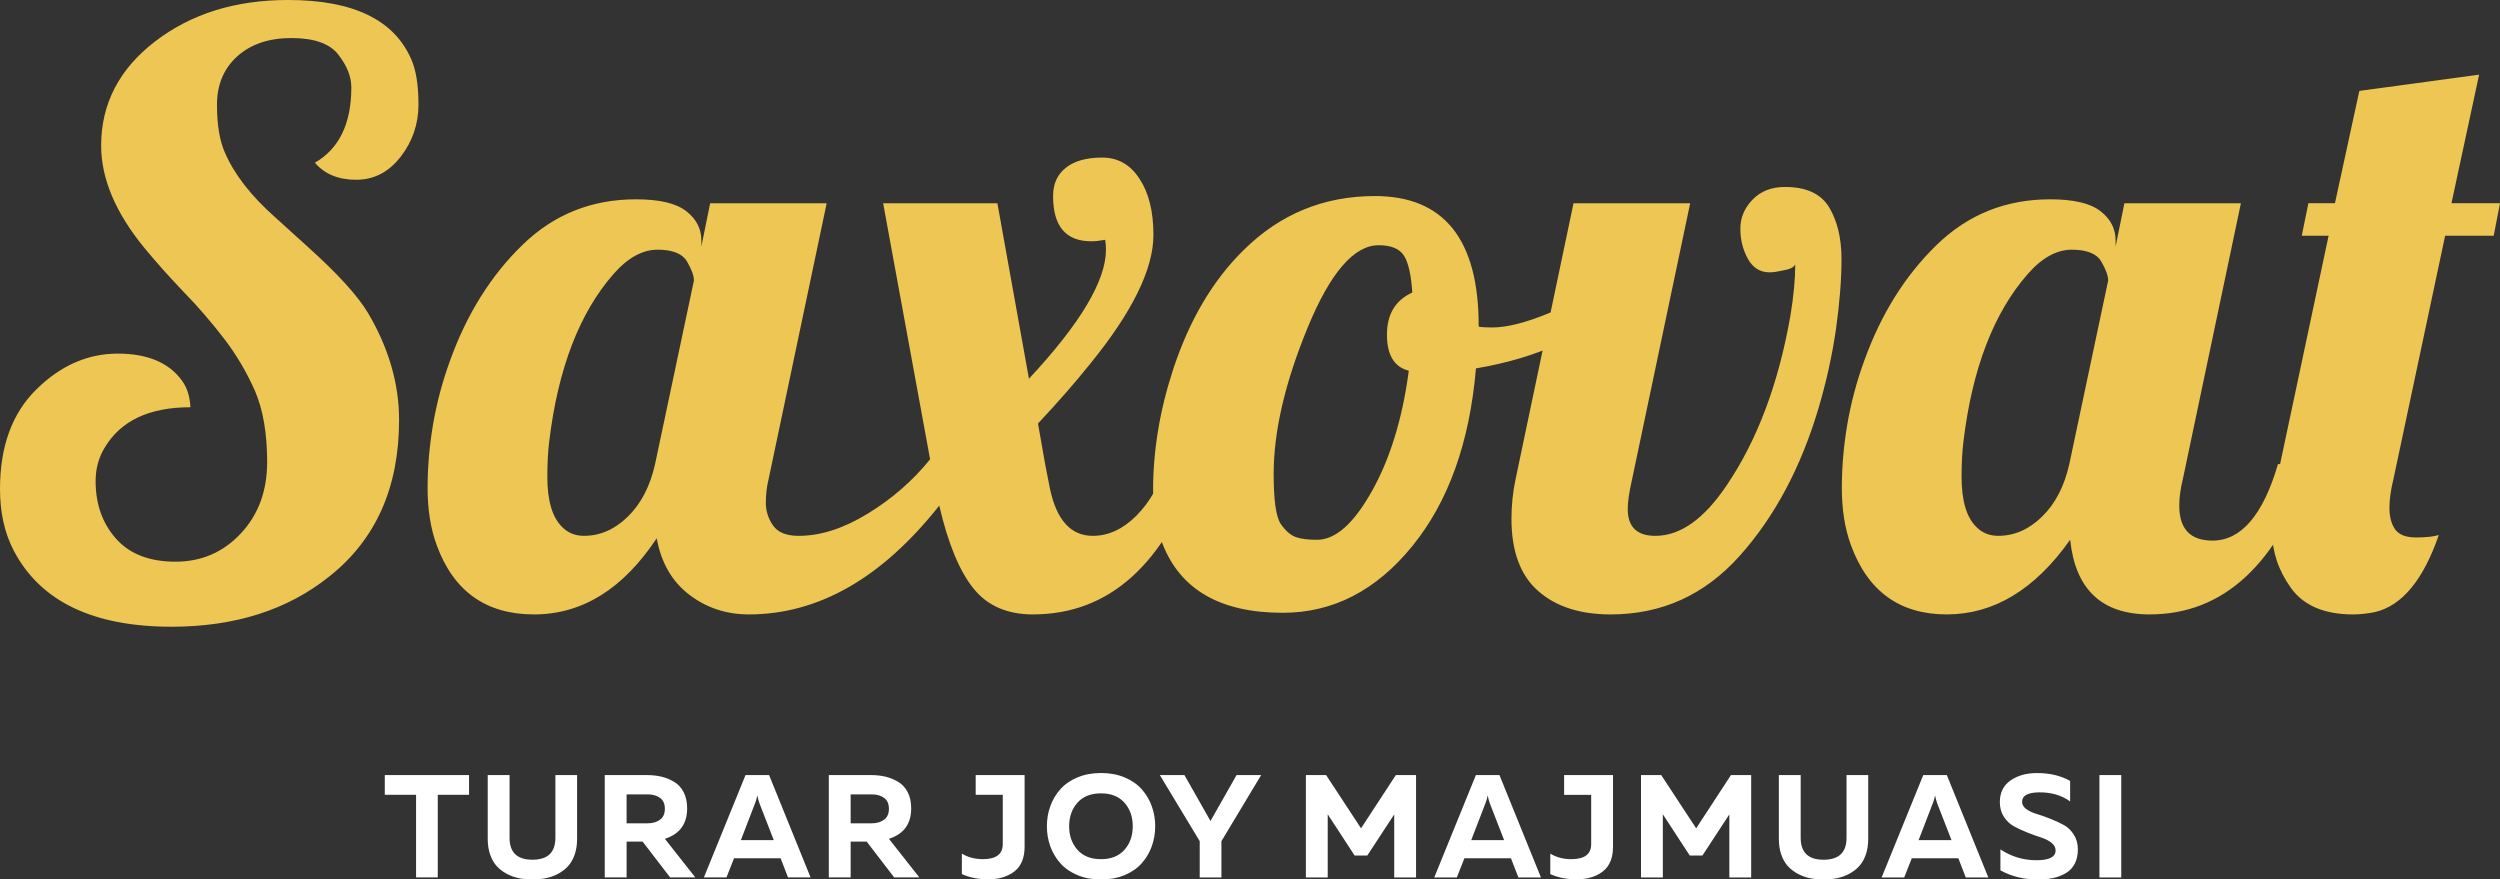 <svg width="307" height="108" viewBox="0 0 307 108" fill="none" xmlns="http://www.w3.org/2000/svg">
<rect x="0" y="0" width="307" height="108" fill="#333333" stroke="none"/>
<path d="M38.67 19.98C41.651 18.268 43.143 15.172 43.143 10.73C43.143 9.415 42.614 8.086 41.554 6.72C40.511 5.357 38.588 4.672 35.789 4.672C32.991 4.672 30.771 5.437 29.115 6.936C27.458 8.45 26.646 10.429 26.646 12.858C26.646 15.303 26.96 17.251 27.608 18.714C28.767 21.409 30.82 24.039 33.72 26.618L37.794 30.31C41.421 33.571 43.889 36.266 45.181 38.413C47.731 42.721 49.007 47.115 49.007 51.574C49.007 59.859 46.157 66.249 40.46 70.773C35.326 74.9 28.851 76.962 21.066 76.962C11.428 76.962 4.968 73.852 1.705 67.646C0.563 65.482 0 62.937 0 60.043C0 54.82 1.49 50.742 4.472 47.814C7.438 44.886 10.783 43.423 14.458 43.423C18.151 43.423 20.785 44.553 22.375 46.783C22.988 47.632 23.319 48.714 23.384 50.009C18.315 50.009 14.789 51.673 12.819 55.033C12.106 56.232 11.742 57.578 11.742 59.075C11.742 61.904 12.57 64.25 14.243 66.147C15.917 68.027 18.351 68.975 21.546 68.975C24.744 68.975 27.427 67.811 29.578 65.499C31.732 63.204 32.807 60.276 32.807 56.732C32.807 53.187 32.293 50.276 31.3 47.981C30.291 45.701 29.03 43.556 27.509 41.577C25.985 39.597 24.362 37.7 22.606 35.902C20.867 34.087 19.228 32.258 17.704 30.412C14.193 26.12 12.42 21.943 12.42 17.884C12.42 12.761 14.623 8.484 19.044 5.09C23.466 1.696 28.897 -0.002 35.374 -0.002C43.358 -0.002 48.408 2.426 50.511 7.302C51.091 8.617 51.388 10.446 51.388 12.843C51.388 15.223 50.658 17.368 49.202 19.248C47.743 21.128 45.923 22.076 43.737 22.076C41.552 22.076 39.861 21.378 38.668 19.98H38.67ZM134.022 29.631C130.876 29.631 129.318 27.785 129.318 24.073C129.318 22.576 129.832 21.429 130.892 20.597C131.936 19.765 133.426 19.35 135.348 19.35C137.285 19.35 138.809 20.216 139.936 21.962C141.079 23.692 141.641 25.989 141.641 28.85C141.641 33.042 139.041 38.35 133.824 44.737C132.052 46.95 129.931 49.378 127.466 52.008L128.342 56.984L128.922 59.946C129.733 63.857 131.489 65.802 134.206 65.802C136.128 65.802 137.898 64.97 139.555 63.323C141.195 61.659 142.405 59.546 143.148 56.984H147.321C143.049 69.296 136.225 75.45 126.835 75.45C123.706 75.45 121.271 74.402 119.564 72.289C117.842 70.176 116.434 66.782 115.34 62.09C108.286 71.008 100.483 75.45 91.956 75.45C89.208 75.45 86.771 74.652 84.653 73.039C82.533 71.426 81.193 69.114 80.645 66.101C76.505 72.34 71.487 75.45 65.573 75.45C59.678 75.45 55.686 72.605 53.617 66.916C52.87 64.868 52.508 62.539 52.508 59.929C52.508 57.316 52.74 54.706 53.187 52.076C53.633 49.463 54.329 46.853 55.273 44.257C57.343 38.534 60.308 33.809 64.151 30.082C67.993 26.339 72.646 24.476 78.08 24.476C80.93 24.476 82.982 24.942 84.241 25.907C85.499 26.873 86.129 28.071 86.129 29.534V30.267L87.206 24.959H101.515L94.376 58.881C94.161 59.762 94.045 60.71 94.045 61.727C94.045 62.758 94.342 63.689 94.939 64.538C95.535 65.388 96.579 65.802 98.069 65.802C100.752 65.802 103.567 64.905 106.531 63.09C109.496 61.292 112.063 59.063 114.215 56.402L108.45 24.959H122.479L126.355 46.504C132.665 39.75 135.812 34.459 135.812 30.664C135.812 30.165 135.778 29.767 135.713 29.449C135.068 29.565 134.503 29.631 134.022 29.631ZM85.216 34.456C85.216 33.84 84.919 33.059 84.354 32.093C83.791 31.145 82.582 30.662 80.744 30.662C78.906 30.662 77.1 31.645 75.361 33.624C71.154 38.415 68.522 45.271 67.445 54.204C67.278 55.567 67.213 57.015 67.213 58.546C67.213 61.491 67.826 63.553 69.05 64.735C69.763 65.451 70.656 65.8 71.717 65.8C73.687 65.8 75.494 65.019 77.1 63.437C78.722 61.855 79.833 59.711 80.444 56.981L85.214 34.454L85.216 34.456ZM198.851 36.953C194.843 41.179 188.965 43.939 181.247 45.237C180.469 54.337 177.868 61.608 173.429 67.066C168.991 72.522 163.692 75.251 157.515 75.251C149.879 75.251 144.962 72.423 142.76 66.782C141.999 64.786 141.6 62.607 141.6 60.193C141.6 57.797 141.798 55.351 142.214 52.857C142.612 50.378 143.257 47.816 144.119 45.186C146.107 39.23 148.956 34.405 152.714 30.713C157.186 26.288 162.552 24.075 168.829 24.075C177.325 24.075 181.582 29.401 181.582 40.014V40.114C181.913 40.179 182.459 40.213 183.239 40.213C185.011 40.213 187.296 39.648 190.095 38.5C192.894 37.37 195.526 35.938 197.977 34.223L198.854 36.953H198.851ZM172.999 45.521C171.21 45.072 170.316 43.59 170.316 41.096C170.316 38.583 171.36 36.87 173.429 35.922C173.297 33.809 172.966 32.312 172.437 31.446C171.908 30.565 170.862 30.114 169.307 30.114C166.259 30.114 163.361 33.491 160.579 40.23C157.797 46.984 156.406 52.974 156.406 58.199C156.406 61.411 156.689 63.456 157.269 64.323C157.848 65.172 158.478 65.72 159.123 65.953C159.768 66.186 160.63 66.285 161.741 66.285C164.011 66.285 166.245 64.288 168.481 60.295C170.717 56.302 172.224 51.377 173.002 45.521H172.999ZM199.885 62.491C199.885 64.703 201.01 65.802 203.28 65.802C206.345 65.802 209.277 63.723 212.059 59.563C215.819 54.005 218.417 47.052 219.876 38.699C220.258 36.353 220.456 34.274 220.456 32.46C220.289 32.826 219.825 33.059 219.048 33.192L218.021 33.391C217.739 33.425 217.492 33.442 217.292 33.442C216.133 33.442 215.239 32.877 214.626 31.761C214.012 30.63 213.715 29.415 213.715 28.069C213.715 26.737 214.213 25.555 215.205 24.524C216.215 23.476 217.541 22.959 219.197 22.959C221.815 22.959 223.619 23.792 224.629 25.473C225.621 27.137 226.136 29.25 226.136 31.812C226.136 34.357 225.904 37.236 225.457 40.429C224.993 43.641 224.281 46.85 223.32 50.111C221.151 57.416 217.92 63.471 213.631 68.262C209.342 73.054 204.075 75.45 197.799 75.45C194.038 75.45 191.075 74.502 188.887 72.573C186.702 70.659 185.608 67.699 185.608 63.706C185.608 62.042 185.775 60.446 186.105 58.881L193.227 24.959H207.553L200.414 58.881C200.049 60.477 199.885 61.676 199.885 62.491ZM283.908 56.984C279.701 69.296 273.06 75.45 263.968 75.45C258.121 75.45 254.859 72.406 254.214 66.283C249.891 72.406 244.825 75.45 239.06 75.45C233.281 75.45 229.355 72.605 227.285 66.916C226.539 64.868 226.177 62.539 226.177 59.929C226.177 57.316 226.408 54.706 226.855 52.076C227.302 49.463 227.997 46.853 228.942 44.257C231.011 38.534 233.977 33.809 237.819 30.082C241.661 26.339 246.315 24.476 251.748 24.476C254.598 24.476 256.651 24.942 257.909 25.907C259.167 26.873 259.797 28.071 259.797 29.534V30.267L260.875 24.959H275.183L268.044 58.881C267.762 60.011 267.615 61.093 267.615 62.093C267.615 64.956 268.972 66.385 271.689 66.385C275.217 66.385 277.9 63.257 279.738 56.984H283.911H283.908ZM258.885 34.456C258.885 33.84 258.588 33.059 258.022 32.093C257.46 31.145 256.25 30.662 254.412 30.662C252.574 30.662 250.768 31.645 249.029 33.624C244.822 38.415 242.19 45.271 241.113 54.204C240.946 55.567 240.881 57.015 240.881 58.546C240.881 61.491 241.495 63.553 242.719 64.735C243.431 65.451 244.325 65.8 245.385 65.8C247.356 65.8 249.162 65.019 250.768 63.437C252.391 61.855 253.502 59.711 254.113 56.981L258.882 34.454L258.885 34.456ZM285.954 28.949H282.657L283.469 24.956H286.731L289.728 11.164L304.435 9.168C304.435 9.168 303.31 14.425 301.04 24.956H307.002L306.225 28.949H300.262L293.904 58.879C293.59 60.142 293.423 61.324 293.423 62.389C293.423 63.454 293.655 64.335 294.119 65.002C294.599 65.666 295.444 65.999 296.669 65.999C297.91 65.999 298.837 65.899 299.485 65.7C297.579 71.224 294.964 74.385 291.634 75.167C290.723 75.349 289.827 75.45 288.951 75.45C285.439 75.45 282.889 74.368 281.332 72.207C279.791 70.043 279.013 67.748 279.013 65.286C279.013 62.84 279.211 60.693 279.593 58.881L285.951 28.952L285.954 28.949Z" fill="#EDC653"/>
<path d="M47.251 95.179H57.599V97.602H53.757V107.748H51.093V97.602H47.251V95.179ZM68.203 95.179H70.867V103.024C70.867 103.742 70.765 104.39 70.562 104.963C70.359 105.538 70.087 106.011 69.741 106.382C69.396 106.753 68.985 107.063 68.507 107.316C68.031 107.568 67.534 107.743 67.015 107.845C66.495 107.947 65.952 107.997 65.38 107.997C64.807 107.997 64.262 107.947 63.745 107.845C63.226 107.743 62.728 107.566 62.252 107.316C61.777 107.063 61.364 106.753 61.018 106.382C60.673 106.011 60.398 105.538 60.197 104.963C59.994 104.388 59.893 103.742 59.893 103.024V95.179H62.574V102.881C62.574 104.676 63.508 105.574 65.38 105.574C67.263 105.574 68.203 104.676 68.203 102.881V95.179ZM76.945 107.748H74.264V95.179H79.413C80.067 95.179 80.674 95.244 81.227 95.375C81.78 95.506 82.306 95.722 82.799 96.02C83.294 96.319 83.68 96.746 83.96 97.296C84.24 97.847 84.38 98.505 84.38 99.271C84.38 101.176 83.47 102.42 81.647 103.005L85.383 107.745H82.292L78.913 103.347H76.947V107.745L76.945 107.748ZM76.945 97.549V101.103H79.536C80.145 101.103 80.647 100.957 81.046 100.664C81.444 100.37 81.644 99.924 81.644 99.327C81.644 98.716 81.449 98.267 81.055 97.981C80.662 97.694 80.154 97.549 79.536 97.549H76.945ZM89.208 107.748H86.438L91.55 95.179H94.446L99.539 107.748H96.769L95.859 105.394H90.14L89.21 107.748H89.208ZM92.712 98.662L90.978 103.17H95.018L93.267 98.662C93.149 98.328 93.06 97.998 92.999 97.675C92.927 98.046 92.833 98.376 92.715 98.662H92.712ZM104.458 107.748H101.778V95.179H106.926C107.581 95.179 108.187 95.244 108.74 95.375C109.293 95.506 109.82 95.722 110.312 96.02C110.807 96.319 111.194 96.746 111.474 97.296C111.754 97.847 111.894 98.505 111.894 99.271C111.894 101.176 110.984 102.42 109.16 103.005L112.896 107.745H109.805L106.427 103.347H104.461V107.745L104.458 107.748ZM104.458 97.549V101.103H107.05C107.658 101.103 108.16 100.957 108.559 100.664C108.957 100.37 109.158 99.924 109.158 99.327C109.158 98.716 108.962 98.267 108.569 97.981C108.175 97.694 107.668 97.549 107.05 97.549H104.458ZM119.815 95.179H125.821V103.958C125.821 105.346 125.403 106.365 124.57 107.01C123.737 107.655 122.665 107.98 121.353 107.98C120.139 107.98 119.059 107.765 118.117 107.335V104.822C118.856 105.278 119.721 105.504 120.709 105.504C122.329 105.504 123.14 104.887 123.14 103.655V97.605H119.815V95.181V95.179ZM128.977 103.924C128.697 103.145 128.557 102.326 128.557 101.464C128.557 100.603 128.697 99.783 128.977 99.004C129.257 98.226 129.668 97.532 130.211 96.92C130.755 96.309 131.453 95.824 132.312 95.465C133.17 95.106 134.136 94.926 135.208 94.926C136.28 94.926 137.246 95.106 138.103 95.465C138.961 95.824 139.661 96.309 140.204 96.92C140.748 97.532 141.158 98.226 141.438 99.004C141.719 99.783 141.859 100.603 141.859 101.464C141.859 102.326 141.719 103.145 141.438 103.924C141.158 104.703 140.748 105.397 140.204 106.008C139.663 106.619 138.963 107.105 138.103 107.464C137.246 107.823 136.28 108.002 135.208 108.002C134.136 108.002 133.17 107.823 132.312 107.464C131.455 107.105 130.755 106.619 130.211 106.008C129.668 105.397 129.257 104.703 128.977 103.924ZM138.084 104.356C138.763 103.589 139.103 102.626 139.103 101.464C139.103 100.302 138.763 99.339 138.084 98.573C137.405 97.806 136.447 97.423 135.205 97.423C133.955 97.423 132.989 97.806 132.31 98.573C131.631 99.339 131.291 100.302 131.291 101.464C131.291 102.626 131.631 103.589 132.31 104.356C132.989 105.123 133.955 105.506 135.205 105.506C136.444 105.506 137.403 105.123 138.084 104.356ZM149.99 107.75H147.326V103.296L142.429 95.181H145.45L148.649 100.819L151.849 95.181H154.87L149.99 103.296V107.75ZM171.406 95.181H173.89V107.75H171.21V100.011L167.904 105.057H166.349L163.043 99.994V107.75H160.362V95.181H162.847L167.136 101.717L171.408 95.181H171.406ZM178.897 107.75H176.127L181.239 95.181H184.135L189.228 107.75H186.458L185.547 105.397H179.829L178.899 107.75H178.897ZM182.401 98.665L180.667 103.172H184.707L182.956 98.665C182.838 98.33 182.749 98 182.688 97.677C182.616 98.049 182.522 98.378 182.403 98.665H182.401ZM192.073 95.181H198.079V103.961C198.079 105.348 197.661 106.367 196.828 107.013C195.994 107.658 194.922 107.983 193.611 107.983C192.396 107.983 191.317 107.767 190.375 107.338V104.824C191.114 105.28 191.978 105.506 192.966 105.506C194.587 105.506 195.398 104.89 195.398 103.657V97.607H192.073V95.183V95.181ZM212.559 95.181H215.044V107.75H212.363V100.011L209.057 105.057H207.502L204.196 99.994V107.75H201.515V95.181H204L208.289 101.717L212.561 95.181H212.559ZM226.754 95.181H229.417V103.027C229.417 103.745 229.316 104.392 229.113 104.965C228.91 105.54 228.637 106.013 228.292 106.384C227.947 106.755 227.536 107.066 227.058 107.318C226.582 107.57 226.085 107.745 225.566 107.847C225.046 107.949 224.503 108 223.931 108C223.358 108 222.812 107.949 222.296 107.847C221.776 107.745 221.279 107.568 220.803 107.318C220.327 107.066 219.915 106.755 219.569 106.384C219.224 106.013 218.949 105.54 218.748 104.965C218.545 104.39 218.444 103.745 218.444 103.027V95.181H221.124V102.883C221.124 104.679 222.059 105.576 223.931 105.576C225.814 105.576 226.754 104.679 226.754 102.883V95.181ZM233.834 107.75H231.064L236.177 95.181H239.072L244.165 107.75H241.395L240.485 105.397H234.766L233.837 107.75H233.834ZM237.338 98.665L235.604 103.172H239.645L237.894 98.665C237.775 98.33 237.686 98 237.626 97.677C237.553 98.049 237.459 98.378 237.341 98.665H237.338ZM245.581 98.502C245.581 97.34 246.015 96.455 246.885 95.846C247.754 95.234 248.846 94.931 250.154 94.931C251.727 94.931 253.079 95.254 254.212 95.901V98.415C253.151 97.648 251.864 97.277 250.35 97.301C248.99 97.326 248.312 97.714 248.312 98.468C248.312 98.803 248.481 99.097 248.821 99.349C249.162 99.601 249.585 99.8 250.092 99.951C250.599 100.101 251.147 100.293 251.736 100.525C252.326 100.758 252.874 101.011 253.381 101.28C253.888 101.549 254.311 101.947 254.651 102.473C254.992 103 255.161 103.611 255.161 104.305C255.161 104.987 255.033 105.574 254.777 106.064C254.521 106.554 254.161 106.937 253.695 107.214C253.231 107.488 252.717 107.689 252.156 107.816C251.596 107.942 250.971 108.005 250.28 108.005C248.541 108.005 246.998 107.629 245.651 106.874V104.308C246.986 105.193 248.462 105.637 250.084 105.637C251.644 105.637 252.427 105.237 252.427 104.434C252.427 104.075 252.258 103.759 251.917 103.49C251.577 103.221 251.154 103.005 250.65 102.845C250.142 102.682 249.594 102.486 249.005 102.253C248.416 102.02 247.868 101.768 247.36 101.498C246.853 101.229 246.431 100.836 246.09 100.322C245.75 99.807 245.581 99.203 245.581 98.507V98.502ZM257.81 95.181H260.49V107.75H257.81V95.181Z" fill="white"/>
</svg>

